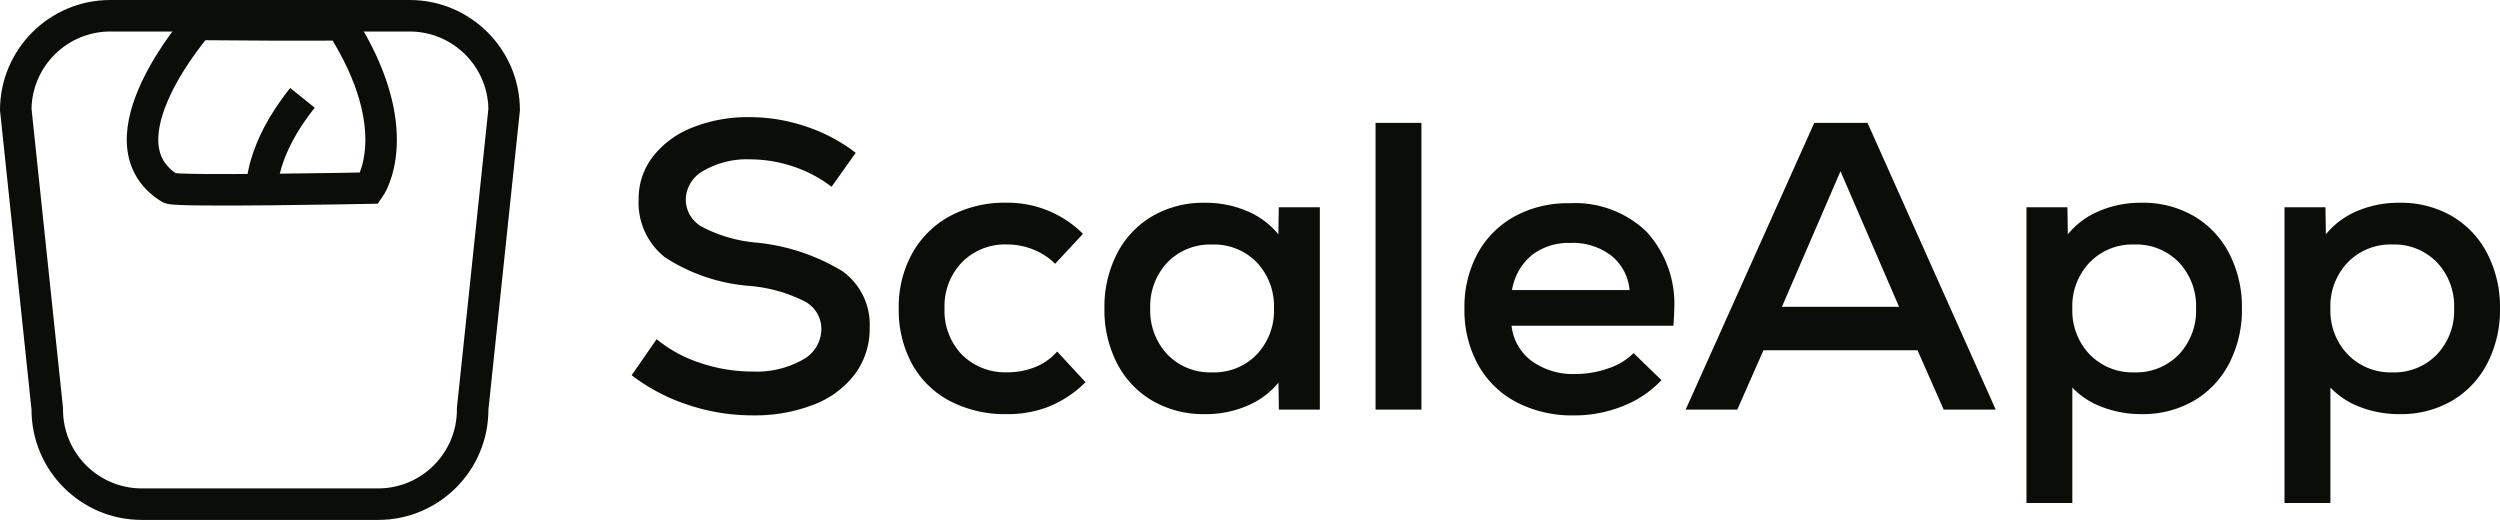 <svg xmlns="http://www.w3.org/2000/svg" width="158.678" height="33" viewBox="0 0 158.678 33">
  <g id="logo-black" transform="translate(-96 -44)">
    <g id="Group_8" data-name="Group 8" transform="translate(-2150 884)">
      <g id="Path_15" data-name="Path 15" transform="translate(2246 -840)" fill="none">
        <path d="M7,0H26a7,7,0,0,1,7,7L31,26a7,7,0,0,1-7,7H9a7,7,0,0,1-7-7L0,7A7,7,0,0,1,7,0Z" stroke="none"/>
        <path d="M 7 2 C 4.275 2 2.052 4.191 2.001 6.904 L 3.989 25.791 L 4 25.895 L 4 26 C 4 28.757 6.243 31 9 31 L 24 31 C 26.757 31 29 28.757 29 26 L 29 25.895 L 29.011 25.791 L 30.999 6.904 C 30.948 4.191 28.725 2 26 2 L 7 2 M 7 0 L 26 0 C 29.866 0 33 3.134 33 7 L 31 26 C 31 29.866 27.866 33 24 33 L 9 33 C 5.134 33 2 29.866 2 26 L 0 7 C 0 3.134 3.134 0 7 0 Z" stroke="none" fill="#0a0d08"/>
      </g>
      <path id="Path_16" data-name="Path 16" d="M2258.572-839.451s-6.545,7.445-1.8,10.39c.246.245,12.68,0,12.68,0s2.536-3.6-1.8-10.39C2267.734-839.369,2258.572-839.451,2258.572-839.451Z" transform="translate(0 1)" fill="none" stroke="#0a0d08" stroke-width="2"/>
      <path id="Path_17" data-name="Path 17" d="M2262.618-828.952s-.119-2.482,2.58-5.836" transform="translate(0 1)" fill="none" stroke="#0a0d08" stroke-width="2"/>
    </g>
    <path id="Path_51" data-name="Path 51" d="M8.762.364A12.9,12.9,0,0,1,4.68-.3,12.016,12.016,0,0,1,1.092-2.184L2.678-4.472A8.413,8.413,0,0,0,5.447-2.964a10.343,10.343,0,0,0,3.315.546,5.967,5.967,0,0,0,3.172-.741,2.233,2.233,0,0,0,1.2-1.963A1.982,1.982,0,0,0,12.038-6.89,9.5,9.5,0,0,0,8.58-7.852,11.479,11.479,0,0,1,3.2-9.672a4.412,4.412,0,0,1-1.664-3.692,4.337,4.337,0,0,1,.9-2.691,5.863,5.863,0,0,1,2.5-1.846,9.468,9.468,0,0,1,3.653-.663,11.13,11.13,0,0,1,3.588.6A10.7,10.7,0,0,1,15.314-16.3L13.78-14.144a8.224,8.224,0,0,0-2.47-1.3,8.658,8.658,0,0,0-2.7-.442,5.464,5.464,0,0,0-2.938.715,2.113,2.113,0,0,0-1.144,1.833A1.976,1.976,0,0,0,5.564-11.6a9.062,9.062,0,0,0,3.328.988,12.9,12.9,0,0,1,5.59,1.833A4.174,4.174,0,0,1,16.2-5.2a4.821,4.821,0,0,1-.923,2.925,5.9,5.9,0,0,1-2.613,1.95A10.27,10.27,0,0,1,8.762.364ZM24.908.286a7.565,7.565,0,0,1-3.614-.832A5.827,5.827,0,0,1,18.889-2.9a7.135,7.135,0,0,1-.845-3.523,6.994,6.994,0,0,1,.858-3.5,6.017,6.017,0,0,1,2.4-2.366,7.339,7.339,0,0,1,3.575-.845,6.777,6.777,0,0,1,4.862,1.976l-1.768,1.9a4.08,4.08,0,0,0-1.378-.9,4.41,4.41,0,0,0-1.664-.325,3.838,3.838,0,0,0-2.873,1.131,4.009,4.009,0,0,0-1.105,2.925,4,4,0,0,0,1.105,2.938,3.862,3.862,0,0,0,2.873,1.118A4.652,4.652,0,0,0,26.7-2.7a3.691,3.691,0,0,0,1.4-.988L29.9-1.742A7.082,7.082,0,0,1,27.612-.208,7.152,7.152,0,0,1,24.908.286Zm19.864-13.13V0h-2.6l-.026-1.716A5.1,5.1,0,0,1,40.17-.247a6.692,6.692,0,0,1-2.7.533,6.438,6.438,0,0,1-3.315-.845A5.84,5.84,0,0,1,31.9-2.938,7.377,7.377,0,0,1,31.1-6.422,7.377,7.377,0,0,1,31.9-9.906a5.84,5.84,0,0,1,2.249-2.379,6.438,6.438,0,0,1,3.315-.845,6.692,6.692,0,0,1,2.7.533,5.1,5.1,0,0,1,1.976,1.469l.026-1.716ZM37.934-2.366A3.763,3.763,0,0,0,40.768-3.5,4.036,4.036,0,0,0,41.86-6.422a4.036,4.036,0,0,0-1.092-2.925,3.763,3.763,0,0,0-2.834-1.131A3.763,3.763,0,0,0,35.1-9.347a4.036,4.036,0,0,0-1.092,2.925A4.036,4.036,0,0,0,35.1-3.5,3.763,3.763,0,0,0,37.934-2.366ZM48.308-18.2H51.22V0H48.308Zm12.3,5.1a6.551,6.551,0,0,1,4.888,1.794,6.769,6.769,0,0,1,1.768,4.966q0,.338-.052,1.014H56.94a3.218,3.218,0,0,0,1.274,2.236A4.461,4.461,0,0,0,61-2.262,6.186,6.186,0,0,0,63.1-2.626a4.043,4.043,0,0,0,1.586-.962l1.768,1.716A6.687,6.687,0,0,1,64.025-.234a8.161,8.161,0,0,1-3.107.6,7.66,7.66,0,0,1-3.679-.845A5.952,5.952,0,0,1,54.808-2.86a7.175,7.175,0,0,1-.858-3.562,7.094,7.094,0,0,1,.832-3.484,5.934,5.934,0,0,1,2.34-2.353A7.007,7.007,0,0,1,60.606-13.1Zm.078,2.522a3.8,3.8,0,0,0-2.47.78,3.653,3.653,0,0,0-1.248,2.21h7.462a3.136,3.136,0,0,0-1.157-2.184A4,4,0,0,0,60.684-10.582ZM84.37,0,82.706-3.77H72.93L71.266,0H67.99l8.164-18.2h3.38L87.672,0ZM77.818-15.132,74.1-6.526h7.436Zm19.11,2a6.438,6.438,0,0,1,3.315.845,5.84,5.84,0,0,1,2.249,2.379,7.377,7.377,0,0,1,.806,3.484,7.377,7.377,0,0,1-.806,3.484,5.84,5.84,0,0,1-2.249,2.379,6.438,6.438,0,0,1-3.315.845,6.9,6.9,0,0,1-2.483-.442A5.021,5.021,0,0,1,92.534-1.4V5.928H89.622V-12.844h2.6l.026,1.716A5.1,5.1,0,0,1,94.224-12.6,6.692,6.692,0,0,1,96.928-13.13ZM96.46-2.366A3.763,3.763,0,0,0,99.294-3.5a4.036,4.036,0,0,0,1.092-2.925,4.036,4.036,0,0,0-1.092-2.925,3.763,3.763,0,0,0-2.834-1.131,3.774,3.774,0,0,0-2.821,1.131,4.009,4.009,0,0,0-1.105,2.925A4.009,4.009,0,0,0,93.639-3.5,3.774,3.774,0,0,0,96.46-2.366ZM113.308-13.13a6.438,6.438,0,0,1,3.315.845,5.84,5.84,0,0,1,2.249,2.379,7.377,7.377,0,0,1,.806,3.484,7.377,7.377,0,0,1-.806,3.484,5.84,5.84,0,0,1-2.249,2.379,6.438,6.438,0,0,1-3.315.845,6.9,6.9,0,0,1-2.483-.442A5.021,5.021,0,0,1,108.914-1.4V5.928H106V-12.844h2.6l.026,1.716A5.1,5.1,0,0,1,110.6-12.6,6.692,6.692,0,0,1,113.308-13.13ZM112.84-2.366A3.763,3.763,0,0,0,115.674-3.5a4.036,4.036,0,0,0,1.092-2.925,4.036,4.036,0,0,0-1.092-2.925,3.763,3.763,0,0,0-2.834-1.131,3.774,3.774,0,0,0-2.821,1.131,4.009,4.009,0,0,0-1.105,2.925A4.009,4.009,0,0,0,110.019-3.5,3.774,3.774,0,0,0,112.84-2.366Z" transform="translate(135 70)" fill="#0a0d08"/>
  </g>
</svg>
